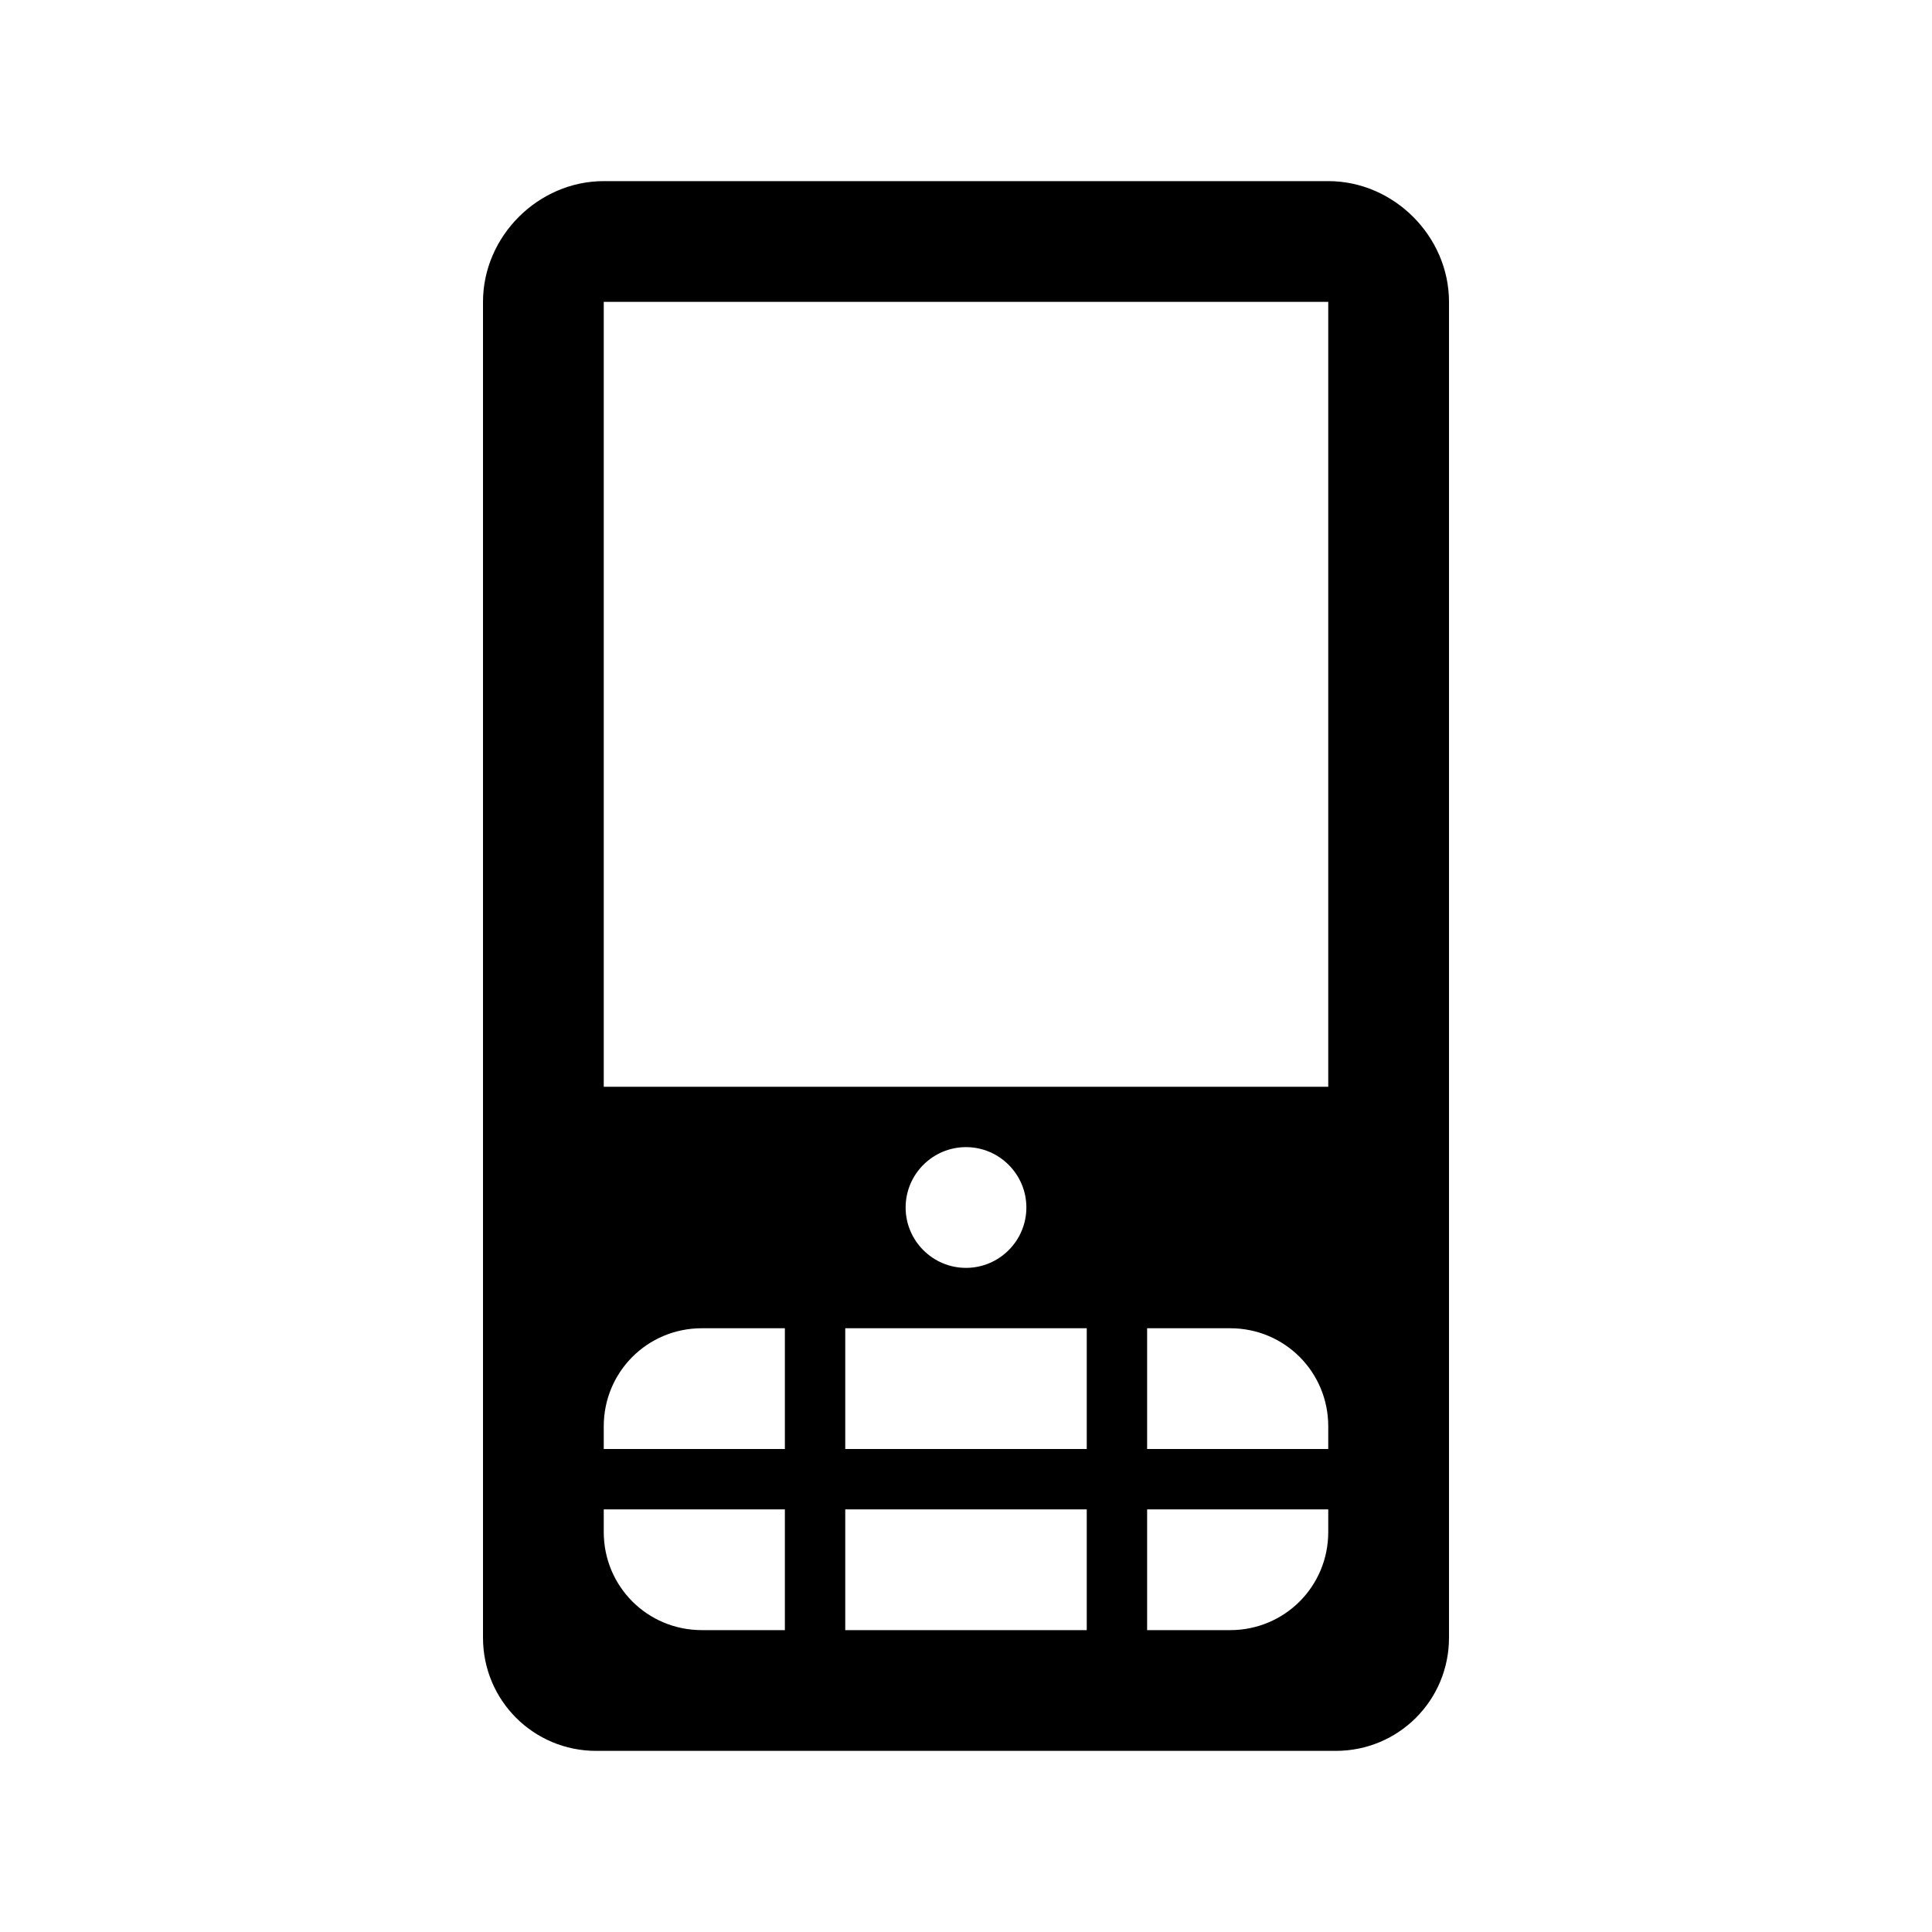 <svg xmlns="http://www.w3.org/2000/svg"  viewBox="0 0 32 32" width="32px" height="32px"><path d="M 10 3 C 8.914 3 8 3.914 8 5 L 8 27.125 C 8 28.164 8.836 29 9.875 29 L 22.125 29 C 23.164 29 24 28.164 24 27.125 L 24 5 C 24 3.914 23.086 3 22 3 Z M 10 5 L 22 5 L 22 18 L 10 18 Z M 16 19 C 16.551 19 17 19.449 17 20 C 17 20.551 16.551 21 16 21 C 15.449 21 15 20.551 15 20 C 15 19.449 15.449 19 16 19 Z M 11.625 22 L 13 22 L 13 24 L 10 24 L 10 23.625 C 10 22.723 10.723 22 11.625 22 Z M 14 22 L 18 22 L 18 24 L 14 24 Z M 19 22 L 20.375 22 C 21.277 22 22 22.723 22 23.625 L 22 24 L 19 24 Z M 10 25 L 13 25 L 13 27 L 11.625 27 C 10.723 27 10 26.277 10 25.375 Z M 14 25 L 18 25 L 18 27 L 14 27 Z M 19 25 L 22 25 L 22 25.375 C 22 26.277 21.277 27 20.375 27 L 19 27 Z"/></svg>